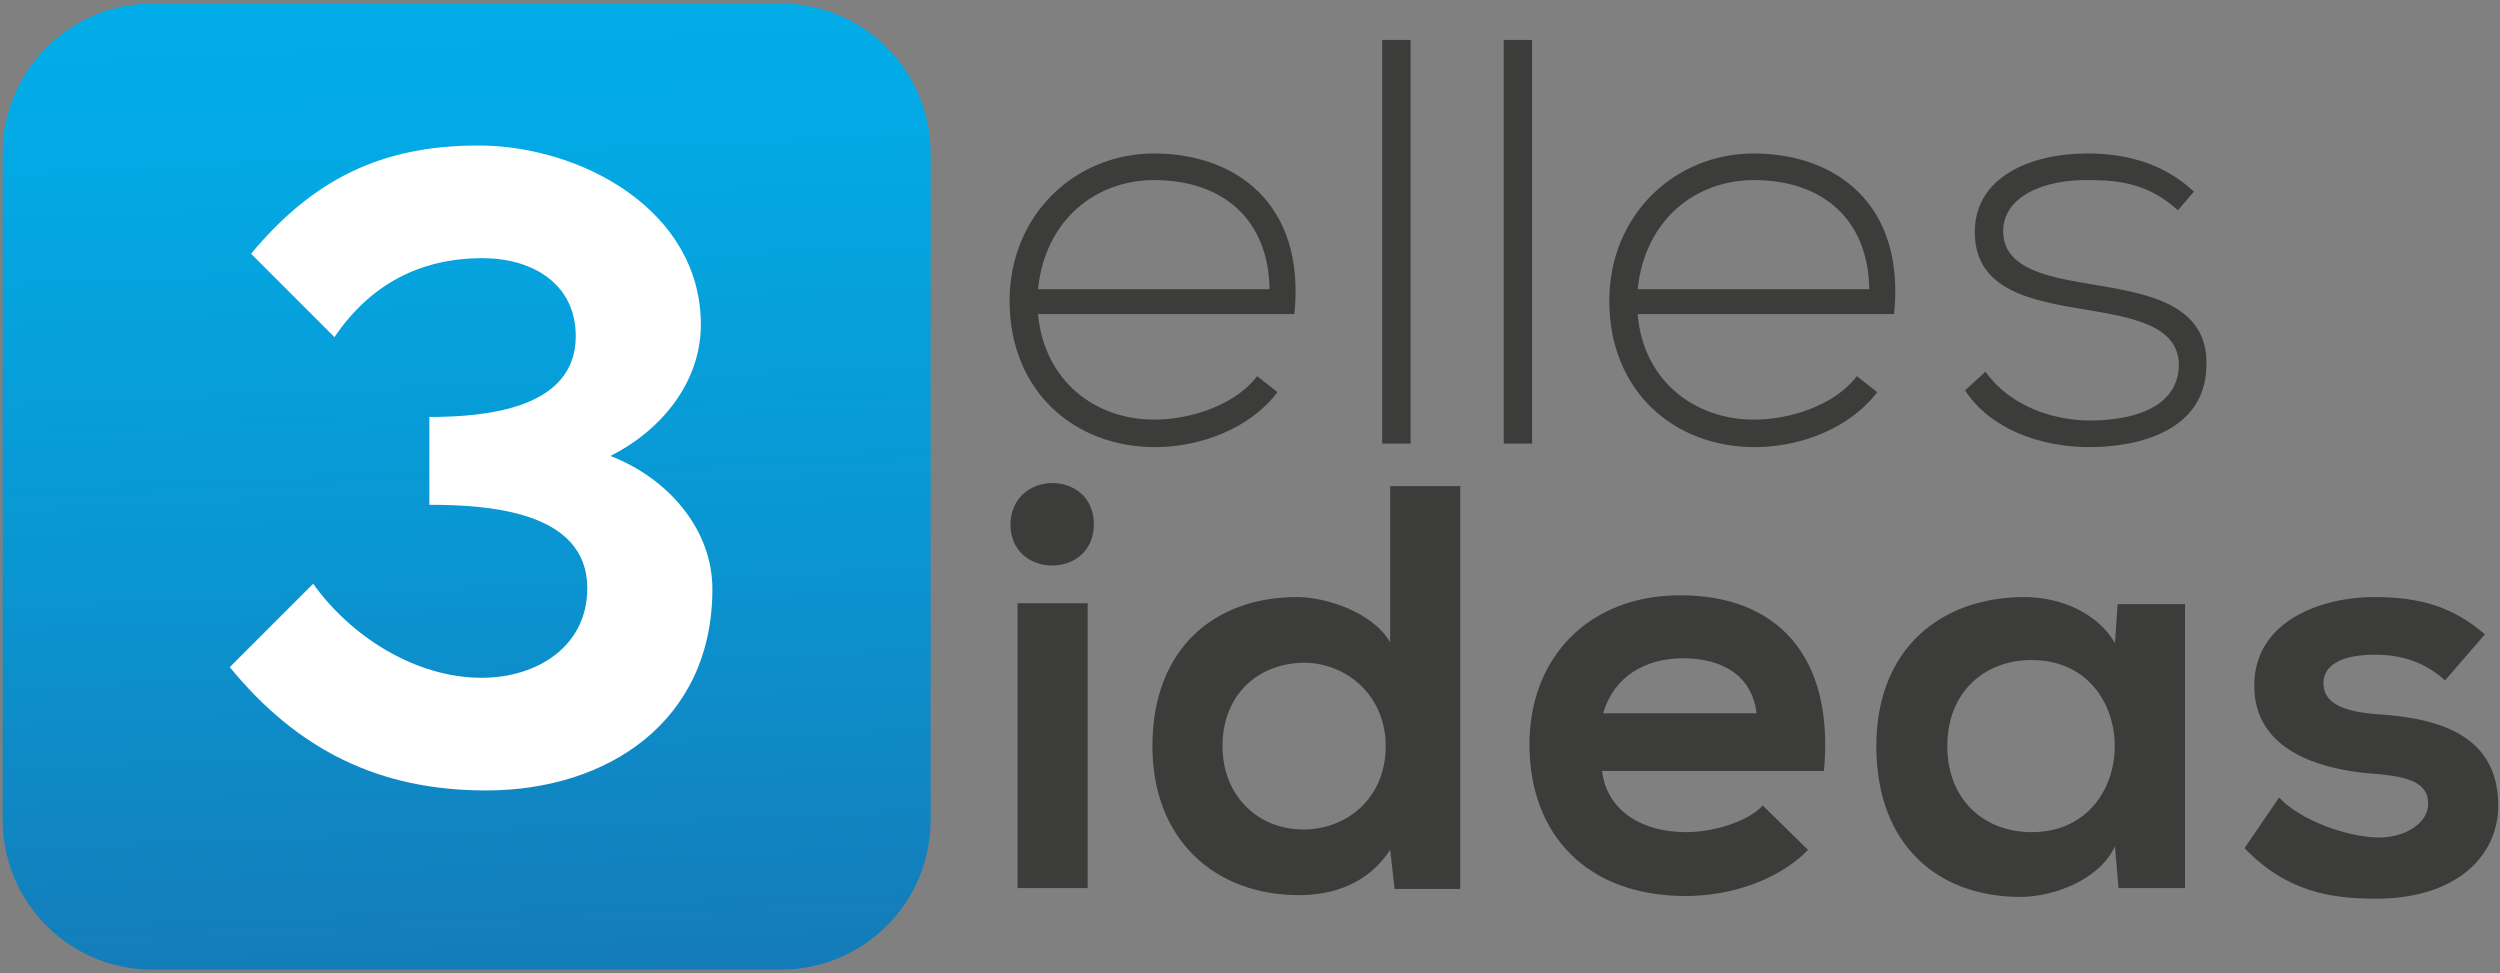 <?xml version="1.0" encoding="utf-8"?>
<!-- Generator: Adobe Illustrator 21.0.0, SVG Export Plug-In . SVG Version: 6.00 Build 0)  -->
<svg version="1.1" id="Capa_1" xmlns="http://www.w3.org/2000/svg" xmlns:xlink="http://www.w3.org/1999/xlink" x="0px" y="0px"
	 viewBox="0 0 281.8 109.7" style="enable-background:new 0 0 281.8 109.7;" xml:space="preserve">
<rect x="0" y="0" width="281.8" height="109.7" fill="#808080" stroke="none"/>
<style type="text/css">
	.st0{fill:#3C3C3B;}
	.st1{fill:url(#SVGID_1_);}
	.st2{fill:#FFFFFF;}
</style>
<g>
	<g>
		<path class="st0" d="M113.8,33.9c0-9.6,7.3-16.6,16.3-16.6c9,0,17.1,5.5,15.8,18.1h-28.9c0.7,7.5,6.4,11.9,13.1,11.9
			c4.2,0,9.2-1.7,11.6-4.9l2.3,1.8c-3.1,4.1-8.7,6.2-13.8,6.2C121.1,50.4,113.8,44.1,113.8,33.9z M143.1,32.6
			c-0.1-7.9-5.3-12.3-13-12.3c-6.6,0-12.3,4.5-13.1,12.3H143.1z"/>
		<path class="st0" d="M159,4.5V50h-3.2V4.5H159z"/>
		<path class="st0" d="M172.7,4.5V50h-3.2V4.5H172.7z"/>
		<path class="st0" d="M181.4,33.9c0-9.6,7.3-16.6,16.3-16.6c9,0,17.1,5.5,15.8,18.1h-28.9c0.6,7.5,6.4,11.9,13.1,11.9
			c4.2,0,9.2-1.7,11.6-4.9l2.3,1.8c-3.1,4.1-8.7,6.2-13.8,6.2C188.7,50.4,181.4,44.1,181.4,33.9z M210.7,32.6
			c-0.1-7.9-5.3-12.3-13-12.3c-6.6,0-12.3,4.5-13.1,12.3H210.7z"/>
		<path class="st0" d="M245.5,23.7c-3.2-2.9-6.4-3.4-10-3.4c-5-0.1-9.8,1.8-9.7,5.9c0.1,4.3,5.7,5.1,9.7,5.8
			c5.7,1,13.6,1.9,13.2,9.4c-0.2,7.1-7.5,9-13.2,9c-5.6,0-11.2-2.1-14-6.4l2.3-2.1c2.7,3.8,7.5,5.5,11.8,5.5c3.9,0,9.8-1,10-6.1
			c0.1-4.6-5.2-5.5-10.5-6.4c-6.2-1-12.4-2.2-12.5-8.6c-0.1-6.3,6.2-9,12.7-9c4.7,0,8.8,1.3,12,4.3L245.5,23.7z"/>
		<path class="st0" d="M123.3,59.1c0,6.2-9.4,6.2-9.4,0C114,52.9,123.3,52.9,123.3,59.1z M114.7,68v32.1h7.9V68H114.7z"/>
		<path class="st0" d="M164.6,54.8v45.4h-7.4l-0.5-4.4c-2.5,3.8-6.4,5.1-10.3,5.1c-9.4,0-16.5-6.2-16.5-16.8c0-11,7-16.8,16.3-16.8
			c3.4,0,8.6,1.8,10.5,5.1V54.8H164.6z M137.8,84.1c0,5.6,4,9.4,9.1,9.4c5,0,9.3-3.6,9.3-9.4c0-5.6-4.3-9.4-9.3-9.4
			C141.8,74.8,137.8,78.3,137.8,84.1z"/>
		<path class="st0" d="M180.6,87c0.5,4,4,6.8,9.5,6.8c2.9,0,6.8-1.1,8.6-3l5.1,5c-3.4,3.5-8.9,5.2-13.8,5.2
			c-11,0-17.6-6.8-17.6-17.1c0-9.7,6.6-16.8,17-16.8c10.7,0,17.4,6.6,16.2,19.8H180.6z M198,80.4c-0.5-4.2-3.8-6.2-8.3-6.2
			c-4.3,0-7.8,2.1-9,6.2H198z"/>
		<path class="st0" d="M238.7,68.1h7.6v32h-7.5l-0.4-4.7c-1.8,3.8-6.8,5.6-10.4,5.7c-9.5,0.1-16.5-5.8-16.5-17
			c0-11,7.3-16.8,16.7-16.8c4.3,0,8.4,2,10.2,5.2L238.7,68.1z M219.5,84.1c0,6.1,4.2,9.7,9.5,9.7c12.5,0,12.5-19.4,0-19.4
			C223.7,74.4,219.5,78,219.5,84.1z"/>
		<path class="st0" d="M275.6,76.7c-2.3-2.1-4.9-2.9-7.9-2.9c-3.8,0-5.8,1.2-5.8,3.2c0,2.1,1.9,3.2,6,3.5c6,0.4,13.7,1.8,13.7,10.3
			c0,5.6-4.6,10.5-13.8,10.5c-5.1,0-10.1-0.8-14.8-5.7l3.9-5.7c2.3,2.5,7.5,4.4,11,4.5c3,0.1,5.8-1.5,5.8-3.8c0-2.2-1.8-3.1-6.4-3.4
			c-6-0.5-13.2-2.7-13.2-9.9c0-7.4,7.7-10,13.5-10c5,0,8.8,1,12.5,4.2L275.6,76.7z"/>
	</g>
	<linearGradient id="SVGID_1_" gradientUnits="userSpaceOnUse" x1="49.556" y1="-15.801" x2="56.529" y2="146.327">
		<stop  offset="0" style="stop-color:#00B0EB"/>
		<stop  offset="0.199" style="stop-color:#03A9E4"/>
		<stop  offset="0.491" style="stop-color:#0A95D1"/>
		<stop  offset="0.837" style="stop-color:#1676B3"/>
		<stop  offset="1" style="stop-color:#1D64A2"/>
	</linearGradient>
	<path class="st1" d="M104.9,92.4c0,9.4-7.6,16.9-16.9,16.9H17.2c-9.4,0-16.9-7.6-16.9-16.9V17.3c0-9.4,7.6-16.9,16.9-16.9H88
		c9.4,0,16.9,7.6,16.9,16.9V92.4z"/>
	<g>
		<path class="st2" d="M54.8,89.1c-12,0-21.2-4.5-28.9-13.9l9.4-9.4c4.2,5.9,11.5,10.6,19,10.6c6.2,0,11.9-3.5,11.9-10.1
			c0-8.7-11.2-9.4-17.8-9.4V47c6.3,0,16.5-0.9,16.5-9.1c0-6-5-8.8-10.5-8.8c-7.1,0-12.7,3-16.7,8.9l-9.4-9.4
			c7-8.4,14.7-12.2,25.6-12.2c11.6,0,25.1,7.3,25.1,20.2c0,6.6-4.6,12-10.2,14.8c6.3,2.4,11.5,8.1,11.5,15
			C80.3,81.3,68.5,89.1,54.8,89.1z"/>
	</g>
</g>
</svg>
